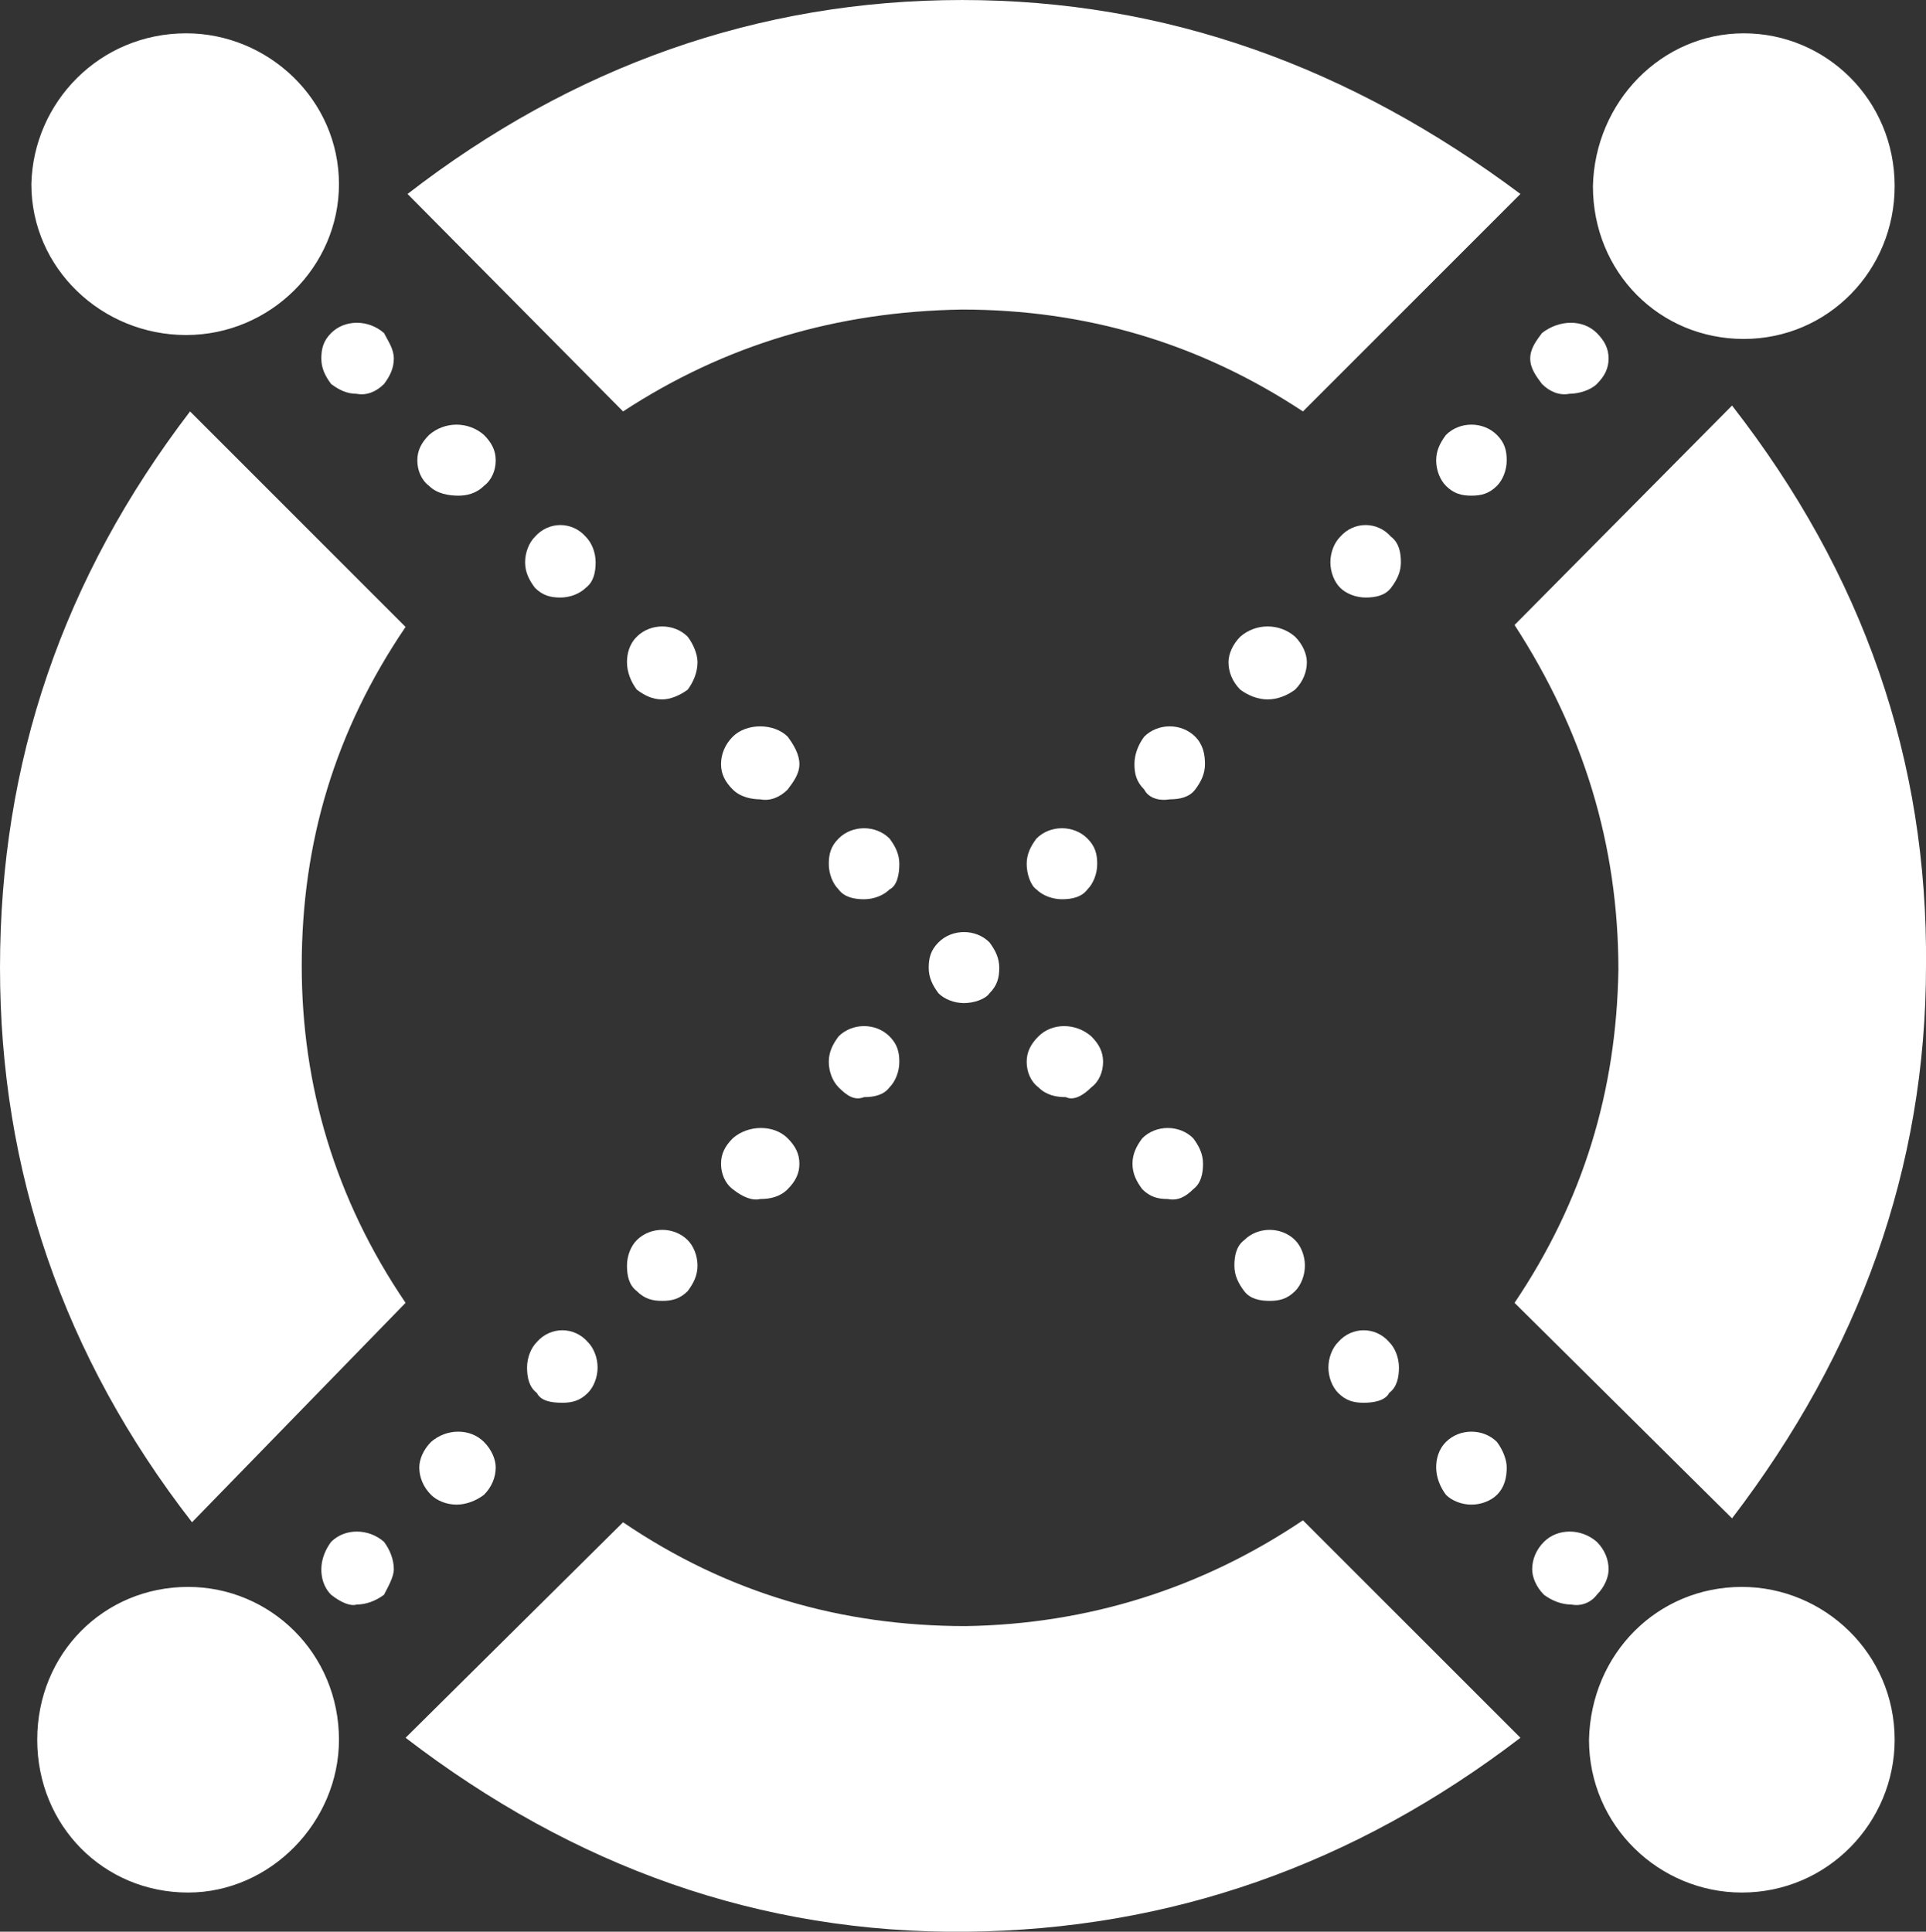 <svg xmlns="http://www.w3.org/2000/svg" xml:space="preserve" width="983px" height="986px" version="1.1" style="shape-rendering:geometricPrecision; text-rendering:geometricPrecision; image-rendering:optimizeQuality; fill-rule:evenodd; clip-rule:evenodd"
viewBox="0 0 983 986"
 xmlns:xlink="http://www.w3.org/1999/xlink">
 <rect x="0" y="0" width="983" height="986" fill="#333333" stroke="none"/>
 <defs>
  <style type="text/css">
   <![CDATA[
    .fil0 {fill:white}
   ]]>
  </style>
 </defs>
 <g id="Layer_x0020_1">
  <g>
   <path class="fil0" d="M787 196c-3,-4 -6,-8 -6,-13 0,-5 3,-9 6,-13 9,-7 21,-7 28,0 4,4 6,8 6,13 0,5 -2,9 -6,13 -3,3 -9,5 -14,5 -5,1 -10,-1 -14,-5l0 0zm-49 52c-3,-3 -5,-8 -5,-13 0,-5 2,-9 5,-13 7,-7 19,-7 26,0 4,4 5,8 5,13 0,5 -2,10 -5,13 -4,4 -8,5 -13,5 -5,0 -9,-1 -13,-5l0 0zm-54 52c-3,-3 -5,-8 -5,-13 0,-5 2,-10 5,-13 7,-8 19,-8 26,0 4,3 5,8 5,13 0,5 -2,9 -5,13 -3,4 -8,5 -13,5 -5,0 -10,-2 -13,-5l0 0zm-51 52c-4,-4 -6,-9 -6,-14 0,-4 2,-9 6,-13 8,-7 20,-7 28,0 4,4 6,9 6,13 0,5 -2,10 -6,14 -4,3 -9,5 -14,5 -5,0 -10,-2 -14,-5l0 0zm-49 51c-4,-4 -5,-8 -5,-13 0,-5 2,-10 5,-14 7,-7 19,-7 26,0 4,4 5,9 5,14 0,5 -2,9 -5,13 -3,4 -8,5 -13,5 -6,1 -11,-1 -13,-5l0 0zm-60 38c0,-5 2,-9 5,-13 7,-7 19,-7 26,0 4,4 5,8 5,13 0,5 -2,10 -5,13 -3,4 -8,5 -13,5 -5,0 -10,-2 -13,-5 -3,-2 -5,-8 -5,-13zm-96 114c-3,-3 -5,-8 -5,-13 0,-5 2,-9 5,-13 7,-7 19,-7 26,0 4,4 5,8 5,13 0,5 -2,10 -5,13 -3,4 -8,5 -13,5 -5,2 -9,-1 -13,-5l0 0zm-54 52c-4,-3 -6,-8 -6,-13 0,-5 2,-9 6,-13 8,-7 21,-7 28,0 4,4 6,8 6,13 0,5 -2,9 -6,13 -4,4 -9,5 -14,5 -4,1 -9,-1 -14,-5l0 0zm-49 52c-4,-3 -5,-8 -5,-13 0,-5 2,-10 5,-13 7,-7 19,-7 26,0 3,3 5,8 5,13 0,5 -2,9 -5,13 -4,4 -8,5 -13,5 -5,0 -9,-1 -13,-5l0 0zm-51 52c-4,-3 -5,-8 -5,-13 0,-5 2,-10 5,-13 7,-8 19,-8 26,0 3,3 5,8 5,13 0,5 -2,10 -5,13 -4,4 -8,5 -13,5 -6,0 -11,-1 -13,-5l0 0zm-54 52c-4,-4 -6,-9 -6,-14 0,-4 2,-9 6,-13 8,-7 20,-7 27,0 4,4 6,9 6,13 0,5 -2,10 -6,14 -4,3 -9,5 -14,5 -5,0 -10,-2 -13,-5l0 0zm-51 51c-4,-4 -5,-9 -5,-13 0,-5 2,-10 5,-14 7,-7 19,-7 27,0 3,4 5,9 5,14 0,4 -3,9 -5,13 -4,3 -9,5 -14,5 -3,1 -8,-1 -13,-5l0 0zm27 -618c3,-4 5,-8 5,-13 0,-5 -3,-9 -5,-13 -8,-7 -20,-7 -27,0 -4,4 -5,8 -5,13 0,5 2,9 5,13 4,3 8,5 13,5 5,1 10,-1 14,-5l0 0zm51 52c4,-3 6,-8 6,-13 0,-5 -2,-9 -6,-13 -8,-7 -20,-7 -28,0 -4,4 -6,8 -6,13 0,5 2,10 6,13 4,4 10,5 15,5 4,0 9,-1 13,-5l0 0zm52 52c4,-3 5,-8 5,-13 0,-5 -2,-10 -5,-13 -7,-8 -19,-8 -26,0 -3,3 -5,8 -5,13 0,5 2,9 5,13 4,4 8,5 13,5 5,0 10,-2 13,-5l0 0zm52 52c3,-4 5,-9 5,-14 0,-4 -2,-9 -5,-13 -7,-7 -19,-7 -26,0 -4,4 -5,9 -5,13 0,5 2,10 5,14 4,3 8,5 13,5 4,0 9,-2 13,-5l0 0zm51 51c3,-4 6,-8 6,-13 0,-5 -3,-10 -6,-14 -7,-7 -21,-7 -28,0 -4,4 -6,9 -6,14 0,5 2,9 6,13 4,4 10,5 14,5 5,1 10,-1 14,-5l0 0zm57 38c0,-5 -2,-9 -5,-13 -7,-7 -19,-7 -26,0 -4,4 -5,8 -5,13 0,5 2,10 5,13 3,4 8,5 13,5 5,0 10,-2 13,-5 4,-2 5,-8 5,-13zm46 66c4,-4 5,-8 5,-13 0,-5 -2,-9 -5,-13 -7,-7 -19,-7 -26,0 -4,4 -5,8 -5,13 0,5 2,9 5,13 3,3 8,5 13,5 5,0 11,-2 13,-5l0 0zm52 48c4,-3 6,-8 6,-13 0,-5 -2,-9 -6,-13 -8,-7 -20,-7 -27,0 -4,4 -6,8 -6,13 0,5 2,10 6,13 4,4 9,5 14,5 4,2 9,-1 13,-5l0 0zm52 52c4,-3 5,-8 5,-13 0,-5 -2,-9 -5,-13 -7,-7 -19,-7 -26,0 -3,4 -5,8 -5,13 0,5 2,9 5,13 4,4 8,5 13,5 5,1 9,-1 13,-5l0 0zm52 52c3,-3 5,-8 5,-13 0,-5 -2,-10 -5,-13 -7,-7 -19,-7 -26,0 -4,3 -5,8 -5,13 0,5 2,9 5,13 3,4 8,5 13,5 5,0 9,-1 13,-5l0 0zm48 52c4,-3 5,-8 5,-13 0,-5 -2,-10 -5,-13 -7,-8 -19,-8 -26,0 -3,3 -5,8 -5,13 0,5 2,10 5,13 4,4 8,5 13,5 5,0 11,-1 13,-5l0 0zm55 52c4,-4 5,-9 5,-14 0,-4 -2,-9 -5,-13 -7,-7 -19,-7 -26,0 -4,4 -5,9 -5,13 0,5 2,10 5,14 3,3 8,5 13,5 5,0 10,-2 13,-5l0 0zm51 51c4,-4 6,-9 6,-13 0,-5 -2,-10 -6,-14 -8,-7 -20,-7 -27,0 -4,4 -6,9 -6,14 0,4 2,9 6,13 4,3 9,5 14,5 5,1 10,-1 13,-5l0 0zm-497 -604c52,-34 109,-51 173,-52 63,0 121,17 174,52l111 -111c-87,-65 -181,-99 -285,-99 -104,0 -199,34 -283,99l110 111zm-111 455c-36,-53 -53,-111 -53,-172 0,-63 17,-120 53,-173l-110 -110c-65,85 -97,179 -97,284 0,103 32,198 98,283l109 -112zm458 111c-52,35 -110,53 -172,54 -64,0 -122,-17 -175,-53l-111 110c86,66 181,100 286,99 104,-1 198,-34 283,-99l-111 -111zm108 -457c35,54 53,112 53,176 -1,62 -18,118 -53,170l111 110c65,-85 99,-179 99,-282 1,-105 -32,-200 -99,-286l-111 112zm116 491c42,0 78,34 78,78 0,42 -34,78 -78,78 -42,0 -78,-34 -78,-78 1,-44 35,-78 78,-78l0 0zm-793 0c42,0 77,34 77,78 0,42 -35,78 -77,78 -43,0 -77,-34 -77,-78 0,-44 34,-78 77,-78l0 0zm794 -793c42,0 77,34 77,78 0,43 -34,78 -77,78 -43,0 -77,-34 -77,-78 1,-43 35,-78 77,-78l0 0zm-795 0c42,0 78,34 78,77 0,42 -35,77 -78,77 -43,0 -79,-34 -79,-77 1,-42 35,-77 79,-77l0 0z"/>
  </g>
 </g>
</svg>
